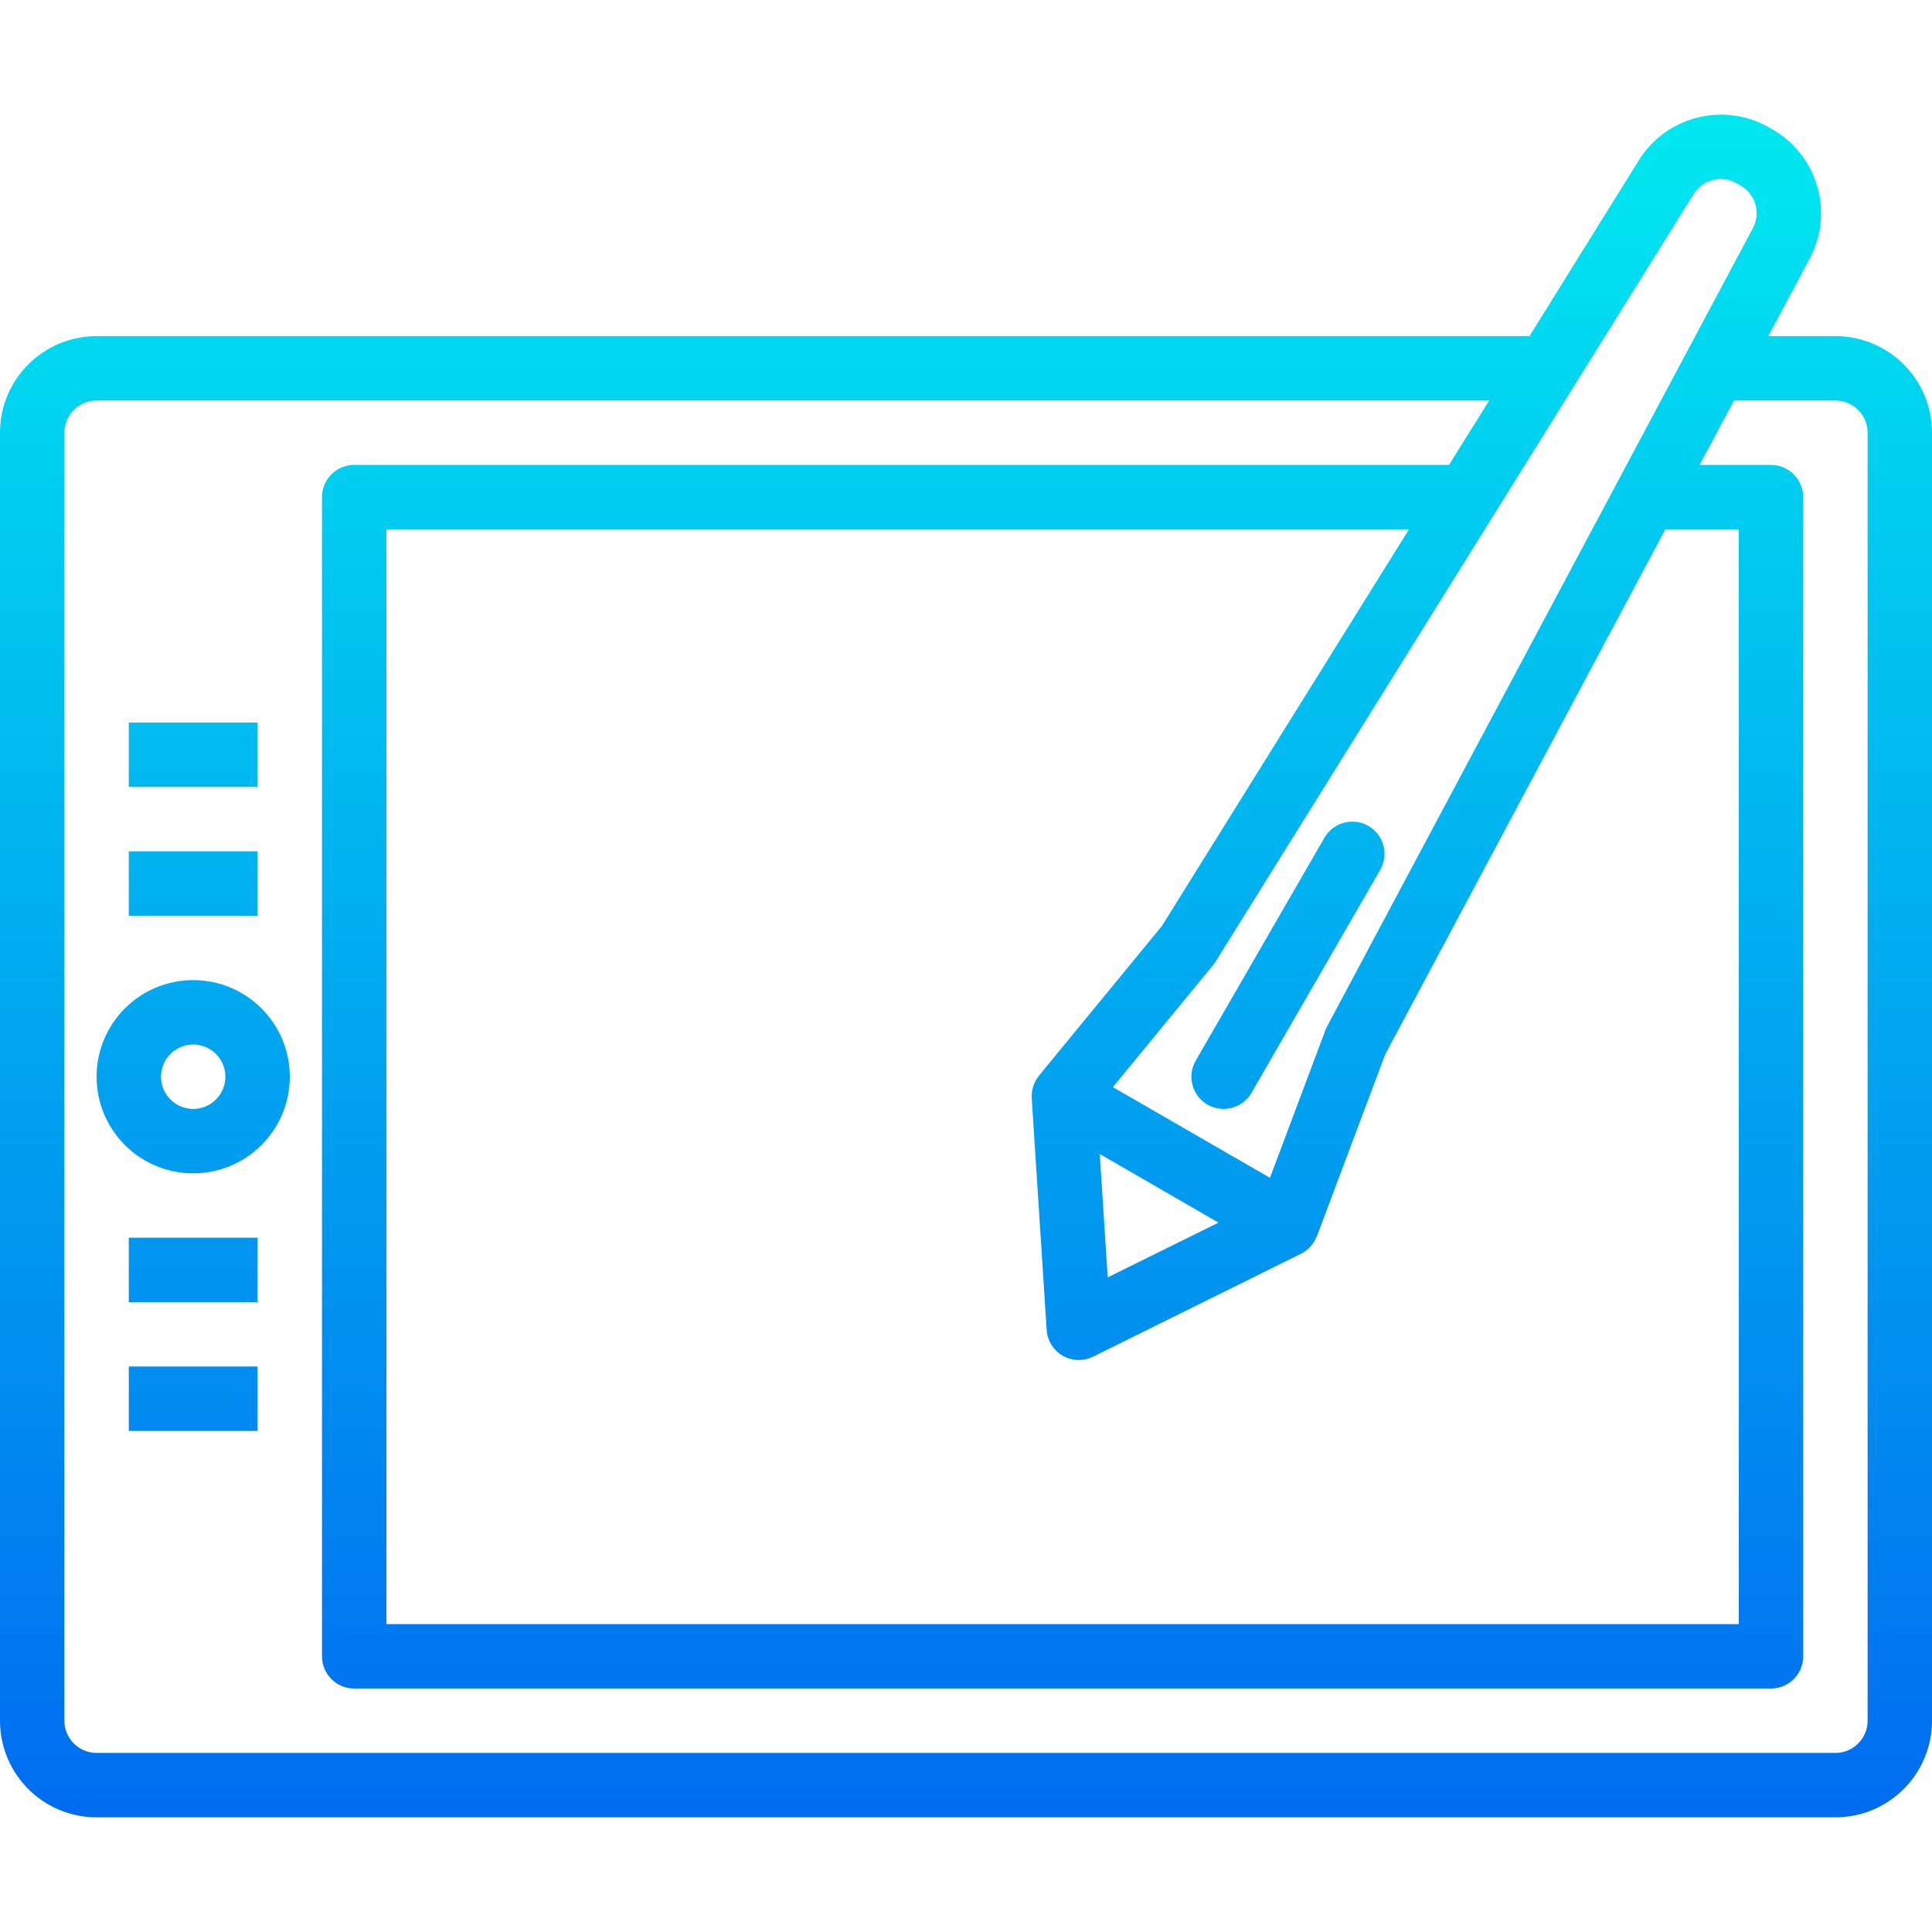 <?xml version="1.0" encoding="iso-8859-1"?>
<!-- Generator: Adobe Illustrator 19.0.0, SVG Export Plug-In . SVG Version: 6.00 Build 0)  -->
<svg version="1.1" id="Capa_1" xmlns="http://www.w3.org/2000/svg" xmlns:xlink="http://www.w3.org/1999/xlink" x="0px" y="0px"
	 viewBox="0 0 480 480" style="enable-background:new 0 0 480 480;" xml:space="preserve">
<g>
	
		<linearGradient id="SVGID_1_" gradientUnits="userSpaceOnUse" x1="-50.875" y1="592.479" x2="-50.875" y2="644.156" gradientTransform="matrix(8 0 0 -8 455 5188.603)">
		<stop  offset="0" style="stop-color:#006DF0"/>
		<stop  offset="1" style="stop-color:#00E7F0"/>
	</linearGradient>
	<path style="fill:url(#SVGID_1_);" d="M48,291.511c-13.255,0-24-10.745-24-24c0-13.255,10.745-24,24-24s24,10.745,24,24
		C72,280.766,61.255,291.511,48,291.511z M48,259.511c-4.418,0-8,3.582-8,8s3.582,8,8,8s8-3.582,8-8S52.418,259.511,48,259.511z"/>
	
		<linearGradient id="SVGID_2_" gradientUnits="userSpaceOnUse" x1="-50.875" y1="592.479" x2="-50.875" y2="644.156" gradientTransform="matrix(8 0 0 -8 455 5188.603)">
		<stop  offset="0" style="stop-color:#006DF0"/>
		<stop  offset="1" style="stop-color:#00E7F0"/>
	</linearGradient>
	<path style="fill:url(#SVGID_2_);" d="M32,211.511h32v16H32V211.511z"/>
	
		<linearGradient id="SVGID_3_" gradientUnits="userSpaceOnUse" x1="-50.875" y1="592.479" x2="-50.875" y2="644.156" gradientTransform="matrix(8 0 0 -8 455 5188.603)">
		<stop  offset="0" style="stop-color:#006DF0"/>
		<stop  offset="1" style="stop-color:#00E7F0"/>
	</linearGradient>
	<path style="fill:url(#SVGID_3_);" d="M32,179.511h32v16H32V179.511z"/>
	
		<linearGradient id="SVGID_4_" gradientUnits="userSpaceOnUse" x1="-50.875" y1="592.479" x2="-50.875" y2="644.156" gradientTransform="matrix(8 0 0 -8 455 5188.603)">
		<stop  offset="0" style="stop-color:#006DF0"/>
		<stop  offset="1" style="stop-color:#00E7F0"/>
	</linearGradient>
	<path style="fill:url(#SVGID_4_);" d="M32,339.511h32v16H32V339.511z"/>
	
		<linearGradient id="SVGID_5_" gradientUnits="userSpaceOnUse" x1="-50.875" y1="592.479" x2="-50.875" y2="644.156" gradientTransform="matrix(8 0 0 -8 455 5188.603)">
		<stop  offset="0" style="stop-color:#006DF0"/>
		<stop  offset="1" style="stop-color:#00E7F0"/>
	</linearGradient>
	<path style="fill:url(#SVGID_5_);" d="M32,307.511h32v16H32V307.511z"/>
</g>
<g>
	
		<linearGradient id="SVGID_6_" gradientUnits="userSpaceOnUse" x1="-26.875" y1="592.479" x2="-26.875" y2="644.156" gradientTransform="matrix(8 0 0 -8 455 5188.603)">
		<stop  offset="0" style="stop-color:#006DF0"/>
		<stop  offset="1" style="stop-color:#00E7F0"/>
	</linearGradient>
	<path style="fill:url(#SVGID_6_);" d="M456,83.511h-16.664L449.6,64.255c6.093-11.372,2.073-25.528-9.088-32l-0.984-0.584
		c-11.201-6.413-25.467-2.844-32.328,8.088L380,83.511H24c-13.255,0-24,10.745-24,24v320c0,13.255,10.745,24,24,24h432
		c13.255,0,24-10.745,24-24v-320C480,94.257,469.255,83.511,456,83.511L456,83.511z M420.8,48.183
		c2.267-3.602,6.975-4.771,10.664-2.648l1.04,0.608c3.674,2.123,5.005,6.776,3.008,10.52L329.744,254.951
		c-0.168,0.306-0.313,0.624-0.432,0.952l-13.792,36.728l-39.032-22.536l24.896-30.304c0.221-0.269,0.424-0.553,0.608-0.848
		L420.8,48.183z M302.736,303.759l-27.528,13.6l-1.976-30.648L302.736,303.759z M258.488,266.807
		c-0.096,0.096-0.168,0.2-0.248,0.296l-0.104,0.128l-0.04,0.08c-0.698,0.867-1.208,1.869-1.496,2.944v0.064
		c-0.224,0.809-0.315,1.649-0.272,2.488l3.712,57.6c0.285,4.409,4.09,7.752,8.499,7.467c1.053-0.068,2.083-0.344,3.029-0.811
		l51.712-25.6c0.723-0.363,1.385-0.838,1.96-1.408c0.072-0.064,0.12-0.152,0.192-0.216c0.717-0.742,1.282-1.617,1.664-2.576
		c0-0.056,0.072-0.088,0.096-0.144l0.104-0.272l0.08-0.224l16.752-44.608l69.632-130.504H432v272H96v-272h254.064l-61.376,98.528
		L258.488,266.807z M464,427.511c0,4.418-3.582,8-8,8H24c-4.418,0-8-3.582-8-8v-320c0-4.418,3.582-8,8-8h345.992l-9.992,16H88
		c-4.418,0-8,3.582-8,8v288c0,4.418,3.582,8,8,8h352c4.418,0,8-3.582,8-8v-288c0-4.418-3.582-8-8-8h-17.728l8.536-16H456
		c4.418,0,8,3.582,8,8V427.511z"/>
	
		<linearGradient id="SVGID_7_" gradientUnits="userSpaceOnUse" x1="-16.876" y1="592.479" x2="-16.876" y2="644.156" gradientTransform="matrix(8 0 0 -8 455 5188.603)">
		<stop  offset="0" style="stop-color:#006DF0"/>
		<stop  offset="1" style="stop-color:#00E7F0"/>
	</linearGradient>
	<path style="fill:url(#SVGID_7_);" d="M304,275.511c-4.418-0.005-7.996-3.59-7.992-8.008c0.001-1.402,0.371-2.778,1.072-3.992
		l32-55.424c2.235-3.811,7.136-5.089,10.948-2.854c3.775,2.214,5.071,7.05,2.908,10.854l-32,55.424
		C309.506,273.989,306.861,275.514,304,275.511L304,275.511z"/>
</g>
<g>
</g>
<g>
</g>
<g>
</g>
<g>
</g>
<g>
</g>
<g>
</g>
<g>
</g>
<g>
</g>
<g>
</g>
<g>
</g>
<g>
</g>
<g>
</g>
<g>
</g>
<g>
</g>
<g>
</g>
</svg>
